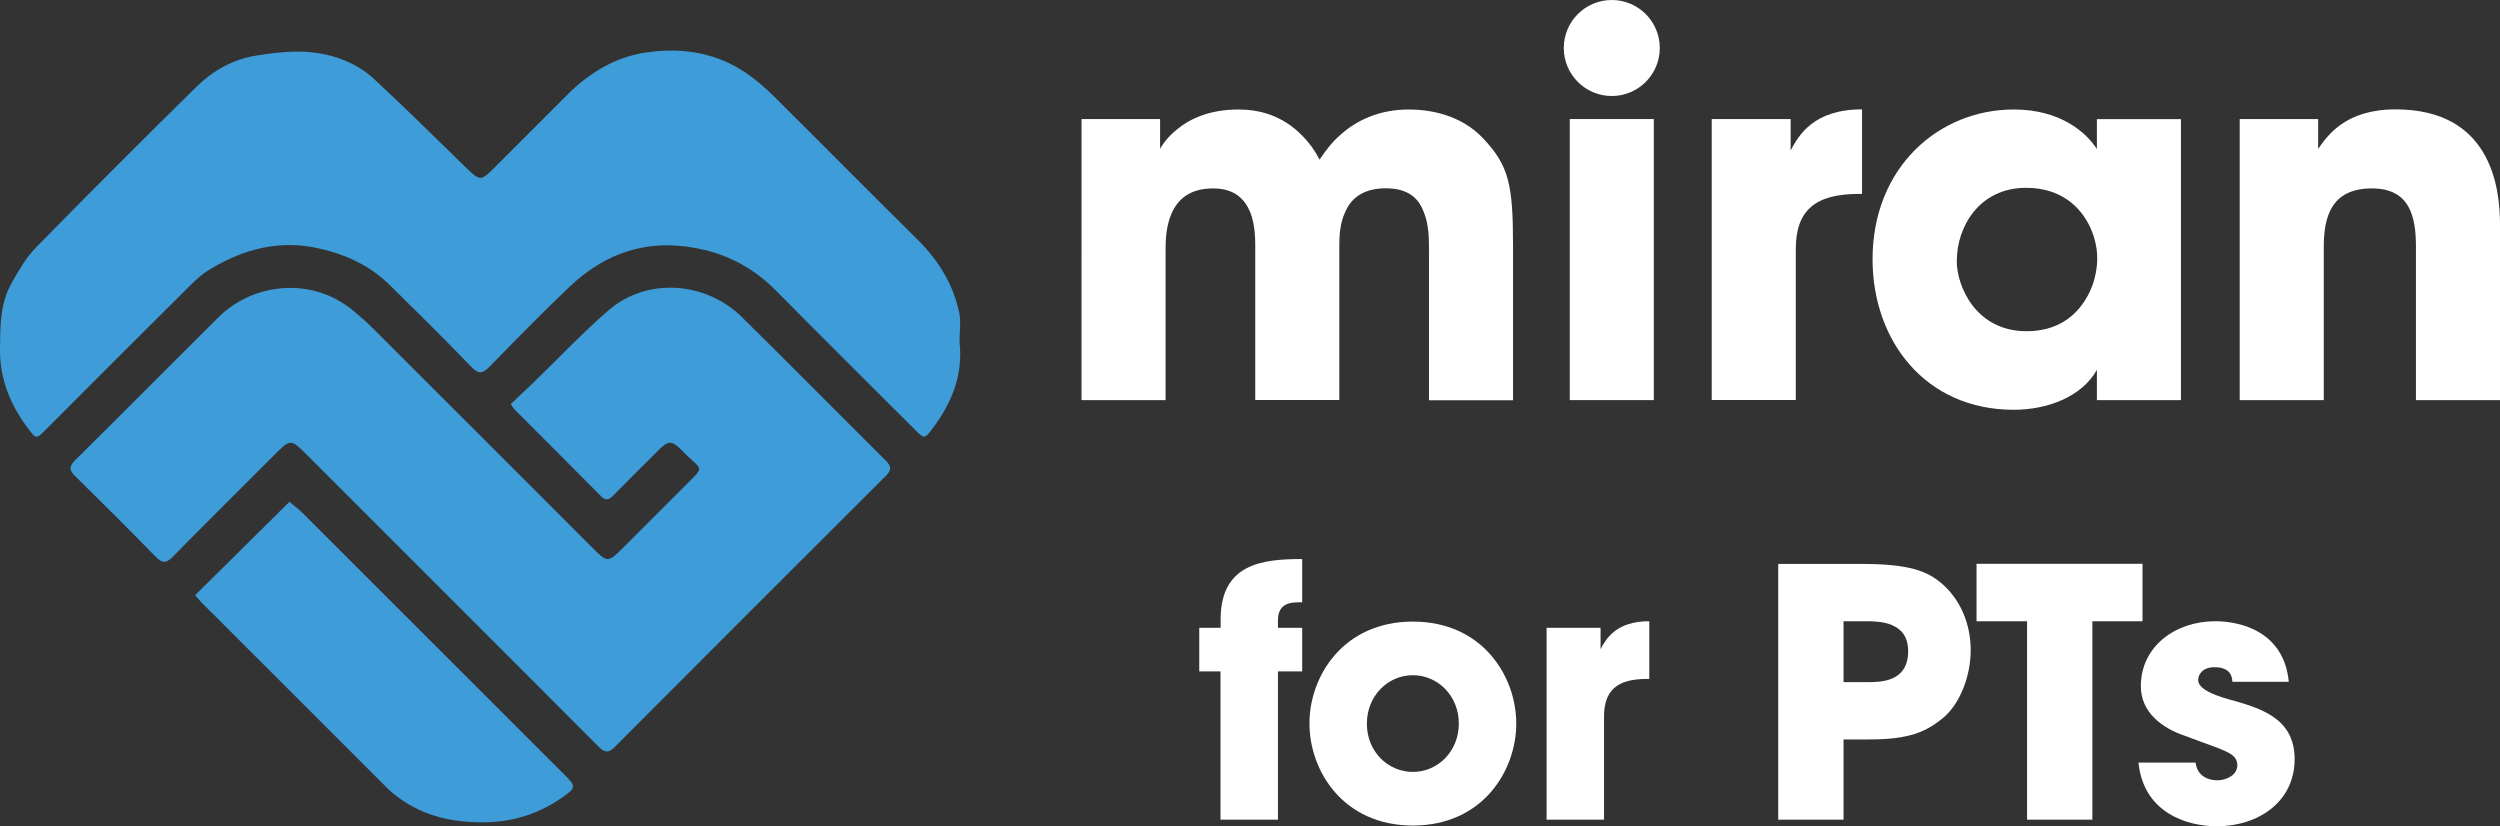 <?xml version="1.0" encoding="utf-8"?>
<!-- Generator: Adobe Illustrator 24.1.1, SVG Export Plug-In . SVG Version: 6.00 Build 0)  -->
<svg version="1.1" id="Layer_1" xmlns="http://www.w3.org/2000/svg" xmlns:xlink="http://www.w3.org/1999/xlink" x="0px" y="0px"
	 viewBox="0 0 209.38 69.2" style="enable-background:new 0 0 209.38 69.2;" xml:space="preserve">
<rect x="0" y="0" width="209.38" height="69.2" fill="#333333" stroke="none"/>
<style type="text/css">
	.st0{fill:#3E9DD8;}
	.st1{fill:#FFFFFF;}
</style>
<g>
	<g>
		<g id="lH8QKi_24_">
			<g>
				<path class="st0" d="M80.36,28.63c0.32,2.76-0.65,5.14-2.28,7.29c-0.65,0.85-0.68,0.84-1.42,0.1
					c-3.88-3.88-7.78-7.74-11.63-11.64c-1.86-1.89-4.02-3.07-6.63-3.58c-4.15-0.82-7.67,0.35-10.67,3.19
					c-2.3,2.18-4.51,4.45-6.73,6.72c-0.57,0.58-0.91,0.65-1.51,0.03c-2.24-2.32-4.53-4.59-6.83-6.85C31,22.25,29,21.32,26.73,20.81
					c-3.33-0.76-6.32,0.05-9.14,1.74c-0.74,0.44-1.39,1.08-2.01,1.7c-3.93,3.9-7.84,7.83-11.76,11.75
					c-0.77,0.77-0.79,0.78-1.42-0.05c-1.5-1.98-2.42-4.14-2.4-6.7c0.02-1.92,0-3.82,0.97-5.54c0.59-1.05,1.21-2.13,2.04-2.98
					c4.44-4.53,8.92-9.01,13.44-13.46c1.37-1.35,3.06-2.3,4.97-2.61c1.51-0.24,3.07-0.43,4.58-0.29c1.95,0.19,3.85,0.88,5.32,2.24
					c2.63,2.43,5.17,4.96,7.73,7.45c1.13,1.1,1.23,1.11,2.32,0.02c2.03-2.03,4.06-4.05,6.08-6.08c1.85-1.87,4.05-3.22,6.64-3.6
					c3.01-0.45,5.94-0.01,8.52,1.8c0.76,0.53,1.48,1.15,2.14,1.8c4.05,4.02,8.06,8.08,12.12,12.09c1.73,1.71,2.95,3.7,3.46,6.07
					C80.5,26.95,80.36,27.81,80.36,28.63z"/>
				<path class="st0" d="M42.78,33.84c0.67-0.64,1.33-1.25,1.98-1.88c2.06-1.99,4.03-4.09,6.19-5.96c3.27-2.83,8.2-2.4,11.2,0.57
					c4.02,3.97,7.99,7.99,12,11.97c0.5,0.49,0.56,0.8,0.03,1.33c-7.58,7.55-15.14,15.11-22.69,22.69C50.91,63.14,50.6,63,50.1,62.5
					C42,54.38,33.89,46.28,25.78,38.17c-1.44-1.44-1.44-1.44-2.84-0.03c-2.83,2.83-5.67,5.64-8.47,8.49
					c-0.57,0.58-0.9,0.54-1.45-0.02c-2.21-2.27-4.46-4.51-6.72-6.73c-0.51-0.5-0.53-0.81-0.01-1.33c4.02-3.98,7.99-7.99,12-11.97
					c3-2.97,7.91-3.38,11.28-0.57c0.55,0.46,1.09,0.92,1.6,1.43c6.13,6.11,12.25,12.24,18.37,18.36c1.36,1.36,1.36,1.36,2.73-0.01
					c1.91-1.91,3.82-3.82,5.73-5.73c0.75-0.75,0.73-0.85-0.06-1.53c-0.33-0.29-0.63-0.61-0.95-0.92c-0.72-0.7-1.02-0.71-1.73-0.01
					c-1.31,1.3-2.62,2.6-3.92,3.92c-0.36,0.37-0.64,0.42-1.02,0.02c-2.39-2.41-4.79-4.8-7.18-7.2
					C43.02,34.23,42.94,34.08,42.78,33.84z"/>
				<path class="st0" d="M16.34,49.85c2.7-2.68,5.34-5.28,7.9-7.82c0.35,0.3,0.78,0.61,1.14,0.97c7.33,7.32,14.66,14.65,21.98,21.97
					c0.87,0.87,0.85,1.02-0.16,1.74c-1.98,1.41-4.14,2.13-6.62,2.16c-2.63,0.03-5.02-0.49-7.15-2.03c-0.33-0.24-0.66-0.5-0.95-0.79
					c-5.21-5.2-10.41-10.4-15.61-15.6C16.71,50.27,16.55,50.08,16.34,49.85z"/>
			</g>
		</g>
		<g>
			<g>
				<path class="st1" d="M90.59,9.97h6.57v2.5c0,0,0.42-0.85,1.44-1.65c1.02-0.85,2.67-1.65,5.13-1.65c1.61,0,3.65,0.42,5.39,2.25
					c0.51,0.51,0.98,1.15,1.4,1.95c0.47-0.72,1.02-1.44,1.7-2.04c1.4-1.27,3.31-2.16,5.77-2.16c1.65,0,4.28,0.38,6.19,2.38
					c2.21,2.33,2.54,3.9,2.54,9.12v12.85h-7.04V20.99c0-0.98,0-2.25-0.47-3.31c-0.42-1.1-1.31-1.91-3.14-1.91
					c-1.95,0-2.93,0.89-3.39,1.95c-0.51,1.06-0.51,2.25-0.51,2.93v12.85h-7.04V20.7c0-0.64,0-1.87-0.42-2.93
					c-0.47-1.1-1.31-1.99-3.1-1.99c-1.99,0-2.97,0.93-3.48,2.08c-0.51,1.15-0.51,2.42-0.51,3.14v12.51h-7.04V9.97z"/>
				<path class="st1" d="M131.47,9.97h7.04v23.54h-7.04V9.97z"/>
				<path class="st1" d="M143.35,9.97h6.62v2.63c0.68-1.27,1.91-3.44,5.98-3.44v7.08h-0.25c-3.6,0-5.3,1.31-5.3,4.62v12.64h-7.04
					V9.97z"/>
				<path class="st1" d="M182.66,33.51h-7.04v-2.54c-1.27,2.29-4.2,3.35-6.96,3.35c-7.46,0-11.83-5.85-11.83-12.6
					c0-7.72,5.56-12.55,11.83-12.55c3.86,0,6.02,1.87,6.96,3.31v-2.5h7.04V33.51z M163.88,21.84c0,2.16,1.61,5.9,5.85,5.9
					c2.5,0,4.03-1.19,4.92-2.63c0.59-0.93,0.89-1.95,0.98-3.01c0.08-1.06-0.13-2.12-0.59-3.1c-0.76-1.61-2.38-3.27-5.34-3.27
					c-4.03,0-5.81,3.39-5.81,6.06V21.84z"/>
				<path class="st1" d="M187.58,9.97h6.57v2.5c0.81-1.15,2.29-3.31,6.49-3.31c7.93,0,8.74,6.45,8.74,9.63v14.72h-7.04V20.66
					c0-2.59-0.55-4.88-3.69-4.88c-3.48,0-4.03,2.5-4.03,4.92v12.81h-7.04V9.97z"/>
			</g>
			<circle class="st1" cx="134.99" cy="4.02" r="4.02"/>
		</g>
	</g>
	<g>
		<path class="st1" d="M102.23,56.23h-1.79v-3.65h1.79v-0.69c0-4.66,3.44-5.07,6.83-5.07v3.62c-0.9,0-2.03,0-2.03,1.53v0.61h2.03
			v3.65h-2.03v12.42h-4.81V56.23z"/>
		<path class="st1" d="M109.67,60.57c0-3.91,2.81-8.51,8.66-8.51c5.85,0,8.66,4.6,8.66,8.54s-2.81,8.54-8.66,8.54
			c-5.85,0-8.66-4.6-8.66-8.54V60.57z M114.48,60.63c0,2.32,1.77,4.02,3.85,4.02c2.08,0,3.85-1.71,3.85-4.05s-1.77-4.05-3.85-4.05
			c-2.08,0-3.85,1.71-3.85,4.05V60.63z"/>
		<path class="st1" d="M129.53,52.58h4.52v1.79c0.46-0.87,1.3-2.34,4.08-2.34v4.83h-0.17c-2.46,0-3.62,0.9-3.62,3.16v8.63h-4.81
			V52.58z"/>
		<path class="st1" d="M155.93,47.23c3.97,0,5.44,0.61,6.6,1.56c1.68,1.39,2.52,3.5,2.52,5.67c0,2.17-0.9,4.46-2.26,5.62
			c-1.48,1.24-2.92,1.85-6.25,1.85h-2.14v6.72h-5.47V47.23H155.93z M154.4,57.13h2c0.52,0,1.39,0,2.11-0.32
			c0.72-0.32,1.3-0.98,1.3-2.26s-0.61-1.88-1.36-2.2c-0.75-0.32-1.65-0.32-2.26-0.32h-1.79V57.13z"/>
		<path class="st1" d="M169.77,52.03h-4.23v-4.81h13.9v4.81h-4.2v16.62h-5.47V52.03z"/>
		<path class="st1" d="M186.97,57.1c-0.03-0.35-0.09-1.22-1.51-1.22c-1.01,0-1.36,0.64-1.36,1.07c0,0.72,1.19,1.22,2.46,1.59
			c2.72,0.75,5.62,1.56,5.62,5.04c0,3.53-2.98,5.62-6.54,5.62c-2.43,0-6.11-1.1-6.54-5.33h4.78c0.2,1.48,1.62,1.48,1.82,1.48
			c0.81,0,1.68-0.46,1.68-1.25c0-1.1-1.19-1.24-4.26-2.43c-2.08-0.67-3.82-2.03-3.82-4.2c0-3.33,2.89-5.44,6.22-5.44
			c2.11,0,5.76,0.84,6.17,5.07H186.97z"/>
	</g>
</g>
</svg>
